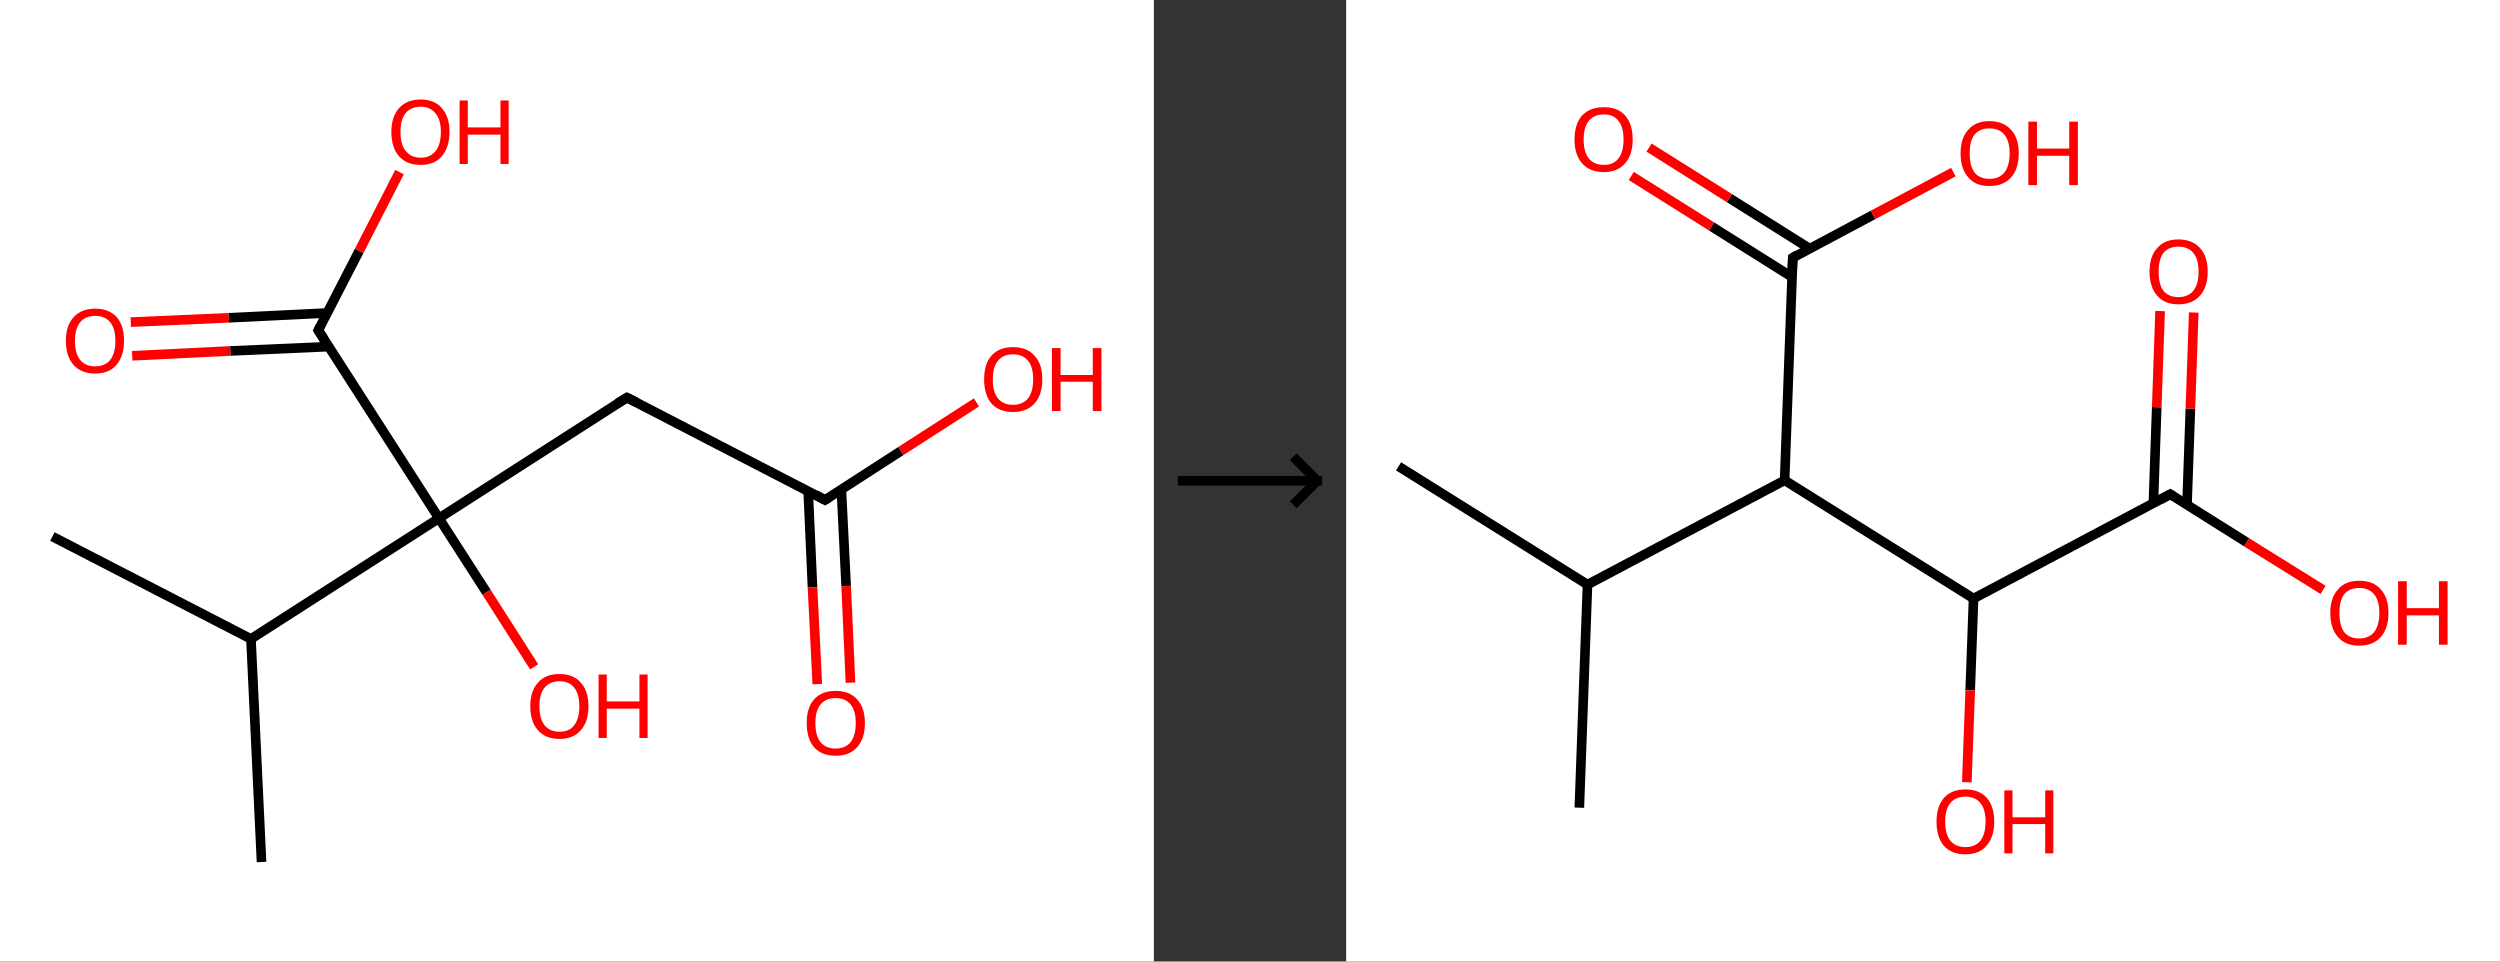 <?xml version='1.0' encoding='ASCII' standalone='yes'?>
<svg xmlns="http://www.w3.org/2000/svg" xmlns:xlink="http://www.w3.org/1999/xlink" version="1.1" width="520.0px" viewBox="0 0 520.0 200.0" height="200.0px">
  <rect x="0" y="0" width="520.0" height="200.0" fill="#333333" stroke="none"/>
  <g>
    <g transform="translate(0, 0) scale(1 1) "><!-- END OF HEADER -->
<rect style="opacity:1.0;fill:#FFFFFF;stroke:none" width="240.0" height="200.0" x="0.0" y="0.0"> </rect>
<path class="bond-0 atom-0 atom-1" d="M 10.9,111.6 L 52.2,132.9" style="fill:none;fill-rule:evenodd;stroke:#000000;stroke-width:2.0px;stroke-linecap:butt;stroke-linejoin:miter;stroke-opacity:1"/>
<path class="bond-1 atom-1 atom-2" d="M 52.2,132.9 L 54.4,179.3" style="fill:none;fill-rule:evenodd;stroke:#000000;stroke-width:2.0px;stroke-linecap:butt;stroke-linejoin:miter;stroke-opacity:1"/>
<path class="bond-2 atom-1 atom-3" d="M 52.2,132.9 L 91.3,107.8" style="fill:none;fill-rule:evenodd;stroke:#000000;stroke-width:2.0px;stroke-linecap:butt;stroke-linejoin:miter;stroke-opacity:1"/>
<path class="bond-3 atom-3 atom-4" d="M 91.3,107.8 L 101.2,123.2" style="fill:none;fill-rule:evenodd;stroke:#000000;stroke-width:2.0px;stroke-linecap:butt;stroke-linejoin:miter;stroke-opacity:1"/>
<path class="bond-3 atom-3 atom-4" d="M 101.2,123.2 L 111.1,138.7" style="fill:none;fill-rule:evenodd;stroke:#FF0000;stroke-width:2.0px;stroke-linecap:butt;stroke-linejoin:miter;stroke-opacity:1"/>
<path class="bond-4 atom-3 atom-5" d="M 91.3,107.8 L 130.4,82.7" style="fill:none;fill-rule:evenodd;stroke:#000000;stroke-width:2.0px;stroke-linecap:butt;stroke-linejoin:miter;stroke-opacity:1"/>
<path class="bond-5 atom-5 atom-6" d="M 130.4,82.7 L 171.6,104.0" style="fill:none;fill-rule:evenodd;stroke:#000000;stroke-width:2.0px;stroke-linecap:butt;stroke-linejoin:miter;stroke-opacity:1"/>
<path class="bond-6 atom-6 atom-7" d="M 168.1,102.1 L 169.0,122.2" style="fill:none;fill-rule:evenodd;stroke:#000000;stroke-width:2.0px;stroke-linecap:butt;stroke-linejoin:miter;stroke-opacity:1"/>
<path class="bond-6 atom-6 atom-7" d="M 169.0,122.2 L 170.0,142.3" style="fill:none;fill-rule:evenodd;stroke:#FF0000;stroke-width:2.0px;stroke-linecap:butt;stroke-linejoin:miter;stroke-opacity:1"/>
<path class="bond-6 atom-6 atom-7" d="M 175.0,101.8 L 176.0,121.9" style="fill:none;fill-rule:evenodd;stroke:#000000;stroke-width:2.0px;stroke-linecap:butt;stroke-linejoin:miter;stroke-opacity:1"/>
<path class="bond-6 atom-6 atom-7" d="M 176.0,121.9 L 176.9,142.0" style="fill:none;fill-rule:evenodd;stroke:#FF0000;stroke-width:2.0px;stroke-linecap:butt;stroke-linejoin:miter;stroke-opacity:1"/>
<path class="bond-7 atom-6 atom-8" d="M 171.6,104.0 L 187.4,93.8" style="fill:none;fill-rule:evenodd;stroke:#000000;stroke-width:2.0px;stroke-linecap:butt;stroke-linejoin:miter;stroke-opacity:1"/>
<path class="bond-7 atom-6 atom-8" d="M 187.4,93.8 L 203.1,83.7" style="fill:none;fill-rule:evenodd;stroke:#FF0000;stroke-width:2.0px;stroke-linecap:butt;stroke-linejoin:miter;stroke-opacity:1"/>
<path class="bond-8 atom-3 atom-9" d="M 91.3,107.8 L 66.2,68.7" style="fill:none;fill-rule:evenodd;stroke:#000000;stroke-width:2.0px;stroke-linecap:butt;stroke-linejoin:miter;stroke-opacity:1"/>
<path class="bond-9 atom-9 atom-10" d="M 68.0,65.1 L 47.6,66.1" style="fill:none;fill-rule:evenodd;stroke:#000000;stroke-width:2.0px;stroke-linecap:butt;stroke-linejoin:miter;stroke-opacity:1"/>
<path class="bond-9 atom-9 atom-10" d="M 47.6,66.1 L 27.2,67.0" style="fill:none;fill-rule:evenodd;stroke:#FF0000;stroke-width:2.0px;stroke-linecap:butt;stroke-linejoin:miter;stroke-opacity:1"/>
<path class="bond-9 atom-9 atom-10" d="M 68.3,72.1 L 47.9,73.0" style="fill:none;fill-rule:evenodd;stroke:#000000;stroke-width:2.0px;stroke-linecap:butt;stroke-linejoin:miter;stroke-opacity:1"/>
<path class="bond-9 atom-9 atom-10" d="M 47.9,73.0 L 27.5,74.0" style="fill:none;fill-rule:evenodd;stroke:#FF0000;stroke-width:2.0px;stroke-linecap:butt;stroke-linejoin:miter;stroke-opacity:1"/>
<path class="bond-10 atom-9 atom-11" d="M 66.2,68.7 L 74.7,52.2" style="fill:none;fill-rule:evenodd;stroke:#000000;stroke-width:2.0px;stroke-linecap:butt;stroke-linejoin:miter;stroke-opacity:1"/>
<path class="bond-10 atom-9 atom-11" d="M 74.7,52.2 L 83.1,35.8" style="fill:none;fill-rule:evenodd;stroke:#FF0000;stroke-width:2.0px;stroke-linecap:butt;stroke-linejoin:miter;stroke-opacity:1"/>
<path d="M 128.4,83.9 L 130.4,82.7 L 132.4,83.7" style="fill:none;stroke:#000000;stroke-width:2.0px;stroke-linecap:butt;stroke-linejoin:miter;stroke-opacity:1;"/>
<path d="M 169.6,102.9 L 171.6,104.0 L 172.4,103.5" style="fill:none;stroke:#000000;stroke-width:2.0px;stroke-linecap:butt;stroke-linejoin:miter;stroke-opacity:1;"/>
<path d="M 67.4,70.6 L 66.2,68.7 L 66.6,67.9" style="fill:none;stroke:#000000;stroke-width:2.0px;stroke-linecap:butt;stroke-linejoin:miter;stroke-opacity:1;"/>
<path class="atom-4" d="M 110.3 146.9 Q 110.3 143.7, 111.9 142.0 Q 113.4 140.2, 116.4 140.2 Q 119.3 140.2, 120.8 142.0 Q 122.4 143.7, 122.4 146.9 Q 122.4 150.1, 120.8 151.9 Q 119.2 153.7, 116.4 153.7 Q 113.5 153.7, 111.9 151.9 Q 110.3 150.1, 110.3 146.9 M 116.4 152.2 Q 118.4 152.2, 119.4 150.9 Q 120.5 149.5, 120.5 146.9 Q 120.5 144.3, 119.4 143.0 Q 118.4 141.7, 116.4 141.7 Q 114.4 141.7, 113.3 143.0 Q 112.2 144.3, 112.2 146.9 Q 112.2 149.5, 113.3 150.9 Q 114.4 152.2, 116.4 152.2 " fill="#FF0000"/>
<path class="atom-4" d="M 124.5 140.3 L 126.2 140.3 L 126.2 145.9 L 133.0 145.9 L 133.0 140.3 L 134.7 140.3 L 134.7 153.5 L 133.0 153.5 L 133.0 147.4 L 126.2 147.4 L 126.2 153.5 L 124.5 153.5 L 124.5 140.3 " fill="#FF0000"/>
<path class="atom-7" d="M 167.8 150.4 Q 167.8 147.2, 169.3 145.5 Q 170.9 143.7, 173.8 143.7 Q 176.7 143.7, 178.3 145.5 Q 179.9 147.2, 179.9 150.4 Q 179.9 153.6, 178.3 155.4 Q 176.7 157.2, 173.8 157.2 Q 170.9 157.2, 169.3 155.4 Q 167.8 153.6, 167.8 150.4 M 173.8 155.7 Q 175.8 155.7, 176.9 154.4 Q 178.0 153.0, 178.0 150.4 Q 178.0 147.8, 176.9 146.5 Q 175.8 145.2, 173.8 145.2 Q 171.8 145.2, 170.7 146.5 Q 169.6 147.8, 169.6 150.4 Q 169.6 153.1, 170.7 154.4 Q 171.8 155.7, 173.8 155.7 " fill="#FF0000"/>
<path class="atom-8" d="M 204.7 78.9 Q 204.7 75.7, 206.2 74.0 Q 207.8 72.2, 210.7 72.2 Q 213.6 72.2, 215.2 74.0 Q 216.8 75.7, 216.8 78.9 Q 216.8 82.1, 215.2 83.9 Q 213.6 85.7, 210.7 85.7 Q 207.8 85.7, 206.2 83.9 Q 204.7 82.1, 204.7 78.9 M 210.7 84.2 Q 212.7 84.2, 213.8 82.9 Q 214.9 81.5, 214.9 78.9 Q 214.9 76.3, 213.8 75.0 Q 212.7 73.7, 210.7 73.7 Q 208.7 73.7, 207.6 75.0 Q 206.5 76.3, 206.5 78.9 Q 206.5 81.6, 207.6 82.9 Q 208.7 84.2, 210.7 84.2 " fill="#FF0000"/>
<path class="atom-8" d="M 218.8 72.4 L 220.6 72.4 L 220.6 78.0 L 227.3 78.0 L 227.3 72.4 L 229.1 72.4 L 229.1 85.5 L 227.3 85.5 L 227.3 79.4 L 220.6 79.4 L 220.6 85.5 L 218.8 85.5 L 218.8 72.4 " fill="#FF0000"/>
<path class="atom-10" d="M 13.7 70.9 Q 13.7 67.7, 15.3 66.0 Q 16.9 64.2, 19.8 64.2 Q 22.7 64.2, 24.3 66.0 Q 25.8 67.7, 25.8 70.9 Q 25.8 74.1, 24.2 75.9 Q 22.7 77.7, 19.8 77.7 Q 16.9 77.7, 15.3 75.9 Q 13.7 74.1, 13.7 70.9 M 19.8 76.2 Q 21.8 76.2, 22.9 74.9 Q 24.0 73.5, 24.0 70.9 Q 24.0 68.3, 22.9 67.0 Q 21.8 65.7, 19.8 65.7 Q 17.8 65.7, 16.7 67.0 Q 15.6 68.3, 15.6 70.9 Q 15.6 73.6, 16.7 74.9 Q 17.8 76.2, 19.8 76.2 " fill="#FF0000"/>
<path class="atom-11" d="M 81.4 27.4 Q 81.4 24.3, 83.0 22.5 Q 84.6 20.7, 87.5 20.7 Q 90.4 20.7, 91.9 22.5 Q 93.5 24.3, 93.5 27.4 Q 93.5 30.6, 91.9 32.5 Q 90.4 34.3, 87.5 34.3 Q 84.6 34.3, 83.0 32.5 Q 81.4 30.7, 81.4 27.4 M 87.5 32.8 Q 89.5 32.8, 90.6 31.4 Q 91.7 30.1, 91.7 27.4 Q 91.7 24.9, 90.6 23.6 Q 89.5 22.2, 87.5 22.2 Q 85.5 22.2, 84.4 23.5 Q 83.3 24.8, 83.3 27.4 Q 83.3 30.1, 84.4 31.4 Q 85.5 32.8, 87.5 32.8 " fill="#FF0000"/>
<path class="atom-11" d="M 95.6 20.9 L 97.3 20.9 L 97.3 26.5 L 104.1 26.5 L 104.1 20.9 L 105.8 20.9 L 105.8 34.1 L 104.1 34.1 L 104.1 28.0 L 97.3 28.0 L 97.3 34.1 L 95.6 34.1 L 95.6 20.9 " fill="#FF0000"/>
</g>
    <g transform="translate(240.0, 0) scale(1 1) "><line x1="5" y1="100" x2="35" y2="100" style="stroke:rgb(0,0,0);stroke-width:2"/>
  <line x1="34" y1="100" x2="29" y2="95" style="stroke:rgb(0,0,0);stroke-width:2"/>
  <line x1="34" y1="100" x2="29" y2="105" style="stroke:rgb(0,0,0);stroke-width:2"/>
</g>
    <g transform="translate(280.0, 0) scale(1 1) "><!-- END OF HEADER -->
<rect style="opacity:1.0;fill:#FFFFFF;stroke:none" width="240.0" height="200.0" x="0.0" y="0.0"> </rect>
<path class="bond-0 atom-0 atom-1" d="M 10.9,97.0 L 50.2,121.6" style="fill:none;fill-rule:evenodd;stroke:#000000;stroke-width:2.0px;stroke-linecap:butt;stroke-linejoin:miter;stroke-opacity:1"/>
<path class="bond-1 atom-1 atom-2" d="M 50.2,121.6 L 48.5,168.0" style="fill:none;fill-rule:evenodd;stroke:#000000;stroke-width:2.0px;stroke-linecap:butt;stroke-linejoin:miter;stroke-opacity:1"/>
<path class="bond-2 atom-1 atom-3" d="M 50.2,121.6 L 91.2,99.9" style="fill:none;fill-rule:evenodd;stroke:#000000;stroke-width:2.0px;stroke-linecap:butt;stroke-linejoin:miter;stroke-opacity:1"/>
<path class="bond-3 atom-3 atom-4" d="M 91.2,99.9 L 92.9,53.6" style="fill:none;fill-rule:evenodd;stroke:#000000;stroke-width:2.0px;stroke-linecap:butt;stroke-linejoin:miter;stroke-opacity:1"/>
<path class="bond-4 atom-4 atom-5" d="M 96.4,51.7 L 79.7,41.2" style="fill:none;fill-rule:evenodd;stroke:#000000;stroke-width:2.0px;stroke-linecap:butt;stroke-linejoin:miter;stroke-opacity:1"/>
<path class="bond-4 atom-4 atom-5" d="M 79.7,41.2 L 63.0,30.7" style="fill:none;fill-rule:evenodd;stroke:#FF0000;stroke-width:2.0px;stroke-linecap:butt;stroke-linejoin:miter;stroke-opacity:1"/>
<path class="bond-4 atom-4 atom-5" d="M 92.7,57.6 L 76.0,47.1" style="fill:none;fill-rule:evenodd;stroke:#000000;stroke-width:2.0px;stroke-linecap:butt;stroke-linejoin:miter;stroke-opacity:1"/>
<path class="bond-4 atom-4 atom-5" d="M 76.0,47.1 L 59.3,36.6" style="fill:none;fill-rule:evenodd;stroke:#FF0000;stroke-width:2.0px;stroke-linecap:butt;stroke-linejoin:miter;stroke-opacity:1"/>
<path class="bond-5 atom-4 atom-6" d="M 92.9,53.6 L 109.6,44.7" style="fill:none;fill-rule:evenodd;stroke:#000000;stroke-width:2.0px;stroke-linecap:butt;stroke-linejoin:miter;stroke-opacity:1"/>
<path class="bond-5 atom-4 atom-6" d="M 109.6,44.7 L 126.3,35.8" style="fill:none;fill-rule:evenodd;stroke:#FF0000;stroke-width:2.0px;stroke-linecap:butt;stroke-linejoin:miter;stroke-opacity:1"/>
<path class="bond-6 atom-3 atom-7" d="M 91.2,99.9 L 130.5,124.5" style="fill:none;fill-rule:evenodd;stroke:#000000;stroke-width:2.0px;stroke-linecap:butt;stroke-linejoin:miter;stroke-opacity:1"/>
<path class="bond-7 atom-7 atom-8" d="M 130.5,124.5 L 129.8,143.6" style="fill:none;fill-rule:evenodd;stroke:#000000;stroke-width:2.0px;stroke-linecap:butt;stroke-linejoin:miter;stroke-opacity:1"/>
<path class="bond-7 atom-7 atom-8" d="M 129.8,143.6 L 129.1,162.7" style="fill:none;fill-rule:evenodd;stroke:#FF0000;stroke-width:2.0px;stroke-linecap:butt;stroke-linejoin:miter;stroke-opacity:1"/>
<path class="bond-8 atom-7 atom-9" d="M 130.5,124.5 L 171.4,102.8" style="fill:none;fill-rule:evenodd;stroke:#000000;stroke-width:2.0px;stroke-linecap:butt;stroke-linejoin:miter;stroke-opacity:1"/>
<path class="bond-9 atom-9 atom-10" d="M 174.9,104.9 L 175.6,85.0" style="fill:none;fill-rule:evenodd;stroke:#000000;stroke-width:2.0px;stroke-linecap:butt;stroke-linejoin:miter;stroke-opacity:1"/>
<path class="bond-9 atom-9 atom-10" d="M 175.6,85.0 L 176.3,65.0" style="fill:none;fill-rule:evenodd;stroke:#FF0000;stroke-width:2.0px;stroke-linecap:butt;stroke-linejoin:miter;stroke-opacity:1"/>
<path class="bond-9 atom-9 atom-10" d="M 167.9,104.7 L 168.6,84.7" style="fill:none;fill-rule:evenodd;stroke:#000000;stroke-width:2.0px;stroke-linecap:butt;stroke-linejoin:miter;stroke-opacity:1"/>
<path class="bond-9 atom-9 atom-10" d="M 168.6,84.7 L 169.3,64.7" style="fill:none;fill-rule:evenodd;stroke:#FF0000;stroke-width:2.0px;stroke-linecap:butt;stroke-linejoin:miter;stroke-opacity:1"/>
<path class="bond-10 atom-9 atom-11" d="M 171.4,102.8 L 187.3,112.8" style="fill:none;fill-rule:evenodd;stroke:#000000;stroke-width:2.0px;stroke-linecap:butt;stroke-linejoin:miter;stroke-opacity:1"/>
<path class="bond-10 atom-9 atom-11" d="M 187.3,112.8 L 203.2,122.7" style="fill:none;fill-rule:evenodd;stroke:#FF0000;stroke-width:2.0px;stroke-linecap:butt;stroke-linejoin:miter;stroke-opacity:1"/>
<path d="M 92.8,55.9 L 92.9,53.6 L 93.7,53.1" style="fill:none;stroke:#000000;stroke-width:2.0px;stroke-linecap:butt;stroke-linejoin:miter;stroke-opacity:1;"/>
<path d="M 169.4,103.9 L 171.4,102.8 L 172.2,103.3" style="fill:none;stroke:#000000;stroke-width:2.0px;stroke-linecap:butt;stroke-linejoin:miter;stroke-opacity:1;"/>
<path class="atom-5" d="M 47.5 29.0 Q 47.5 25.8, 49.1 24.0 Q 50.7 22.3, 53.6 22.3 Q 56.5 22.3, 58.0 24.0 Q 59.6 25.8, 59.6 29.0 Q 59.6 32.2, 58.0 34.0 Q 56.4 35.8, 53.6 35.8 Q 50.7 35.8, 49.1 34.0 Q 47.5 32.2, 47.5 29.0 M 53.6 34.3 Q 55.6 34.3, 56.6 33.0 Q 57.7 31.6, 57.7 29.0 Q 57.7 26.4, 56.6 25.1 Q 55.6 23.8, 53.6 23.8 Q 51.6 23.8, 50.5 25.1 Q 49.4 26.4, 49.4 29.0 Q 49.4 31.6, 50.5 33.0 Q 51.6 34.3, 53.6 34.3 " fill="#FF0000"/>
<path class="atom-6" d="M 127.8 31.9 Q 127.8 28.7, 129.4 27.0 Q 130.9 25.2, 133.8 25.2 Q 136.7 25.2, 138.3 27.0 Q 139.9 28.7, 139.9 31.9 Q 139.9 35.1, 138.3 36.9 Q 136.7 38.7, 133.8 38.7 Q 130.9 38.7, 129.4 36.9 Q 127.8 35.1, 127.8 31.9 M 133.8 37.2 Q 135.8 37.2, 136.9 35.9 Q 138.0 34.5, 138.0 31.9 Q 138.0 29.3, 136.9 28.0 Q 135.8 26.7, 133.8 26.7 Q 131.8 26.7, 130.7 28.0 Q 129.7 29.3, 129.7 31.9 Q 129.7 34.5, 130.7 35.9 Q 131.8 37.2, 133.8 37.2 " fill="#FF0000"/>
<path class="atom-6" d="M 141.9 25.3 L 143.7 25.3 L 143.7 30.9 L 150.4 30.9 L 150.4 25.3 L 152.2 25.3 L 152.2 38.5 L 150.4 38.5 L 150.4 32.4 L 143.7 32.4 L 143.7 38.5 L 141.9 38.5 L 141.9 25.3 " fill="#FF0000"/>
<path class="atom-8" d="M 122.8 170.9 Q 122.8 167.8, 124.3 166.0 Q 125.9 164.2, 128.8 164.2 Q 131.7 164.2, 133.3 166.0 Q 134.8 167.8, 134.8 170.9 Q 134.8 174.1, 133.2 175.9 Q 131.7 177.7, 128.8 177.7 Q 125.9 177.7, 124.3 175.9 Q 122.8 174.1, 122.8 170.9 M 128.8 176.2 Q 130.8 176.2, 131.9 174.9 Q 133.0 173.5, 133.0 170.9 Q 133.0 168.3, 131.9 167.0 Q 130.8 165.7, 128.8 165.7 Q 126.8 165.7, 125.7 167.0 Q 124.6 168.3, 124.6 170.9 Q 124.6 173.6, 125.7 174.9 Q 126.8 176.2, 128.8 176.2 " fill="#FF0000"/>
<path class="atom-8" d="M 136.9 164.4 L 138.6 164.4 L 138.6 170.0 L 145.4 170.0 L 145.4 164.4 L 147.1 164.4 L 147.1 177.5 L 145.4 177.5 L 145.4 171.4 L 138.6 171.4 L 138.6 177.5 L 136.9 177.5 L 136.9 164.4 " fill="#FF0000"/>
<path class="atom-10" d="M 167.1 56.5 Q 167.1 53.3, 168.7 51.6 Q 170.2 49.8, 173.1 49.8 Q 176.0 49.8, 177.6 51.6 Q 179.2 53.3, 179.2 56.5 Q 179.2 59.7, 177.6 61.5 Q 176.0 63.3, 173.1 63.3 Q 170.2 63.3, 168.7 61.5 Q 167.1 59.7, 167.1 56.5 M 173.1 61.8 Q 175.1 61.8, 176.2 60.5 Q 177.3 59.1, 177.3 56.5 Q 177.3 53.9, 176.2 52.6 Q 175.1 51.3, 173.1 51.3 Q 171.1 51.3, 170.0 52.6 Q 169.0 53.9, 169.0 56.5 Q 169.0 59.2, 170.0 60.5 Q 171.1 61.8, 173.1 61.8 " fill="#FF0000"/>
<path class="atom-11" d="M 204.7 127.5 Q 204.7 124.3, 206.3 122.6 Q 207.8 120.8, 210.7 120.8 Q 213.7 120.8, 215.2 122.6 Q 216.8 124.3, 216.8 127.5 Q 216.8 130.7, 215.2 132.5 Q 213.6 134.3, 210.7 134.3 Q 207.8 134.3, 206.3 132.5 Q 204.7 130.7, 204.7 127.5 M 210.7 132.8 Q 212.7 132.8, 213.8 131.5 Q 214.9 130.1, 214.9 127.5 Q 214.9 124.9, 213.8 123.6 Q 212.7 122.3, 210.7 122.3 Q 208.7 122.3, 207.6 123.6 Q 206.6 124.9, 206.6 127.5 Q 206.6 130.1, 207.6 131.5 Q 208.7 132.8, 210.7 132.8 " fill="#FF0000"/>
<path class="atom-11" d="M 218.8 120.9 L 220.6 120.9 L 220.6 126.5 L 227.3 126.5 L 227.3 120.9 L 229.1 120.9 L 229.1 134.1 L 227.3 134.1 L 227.3 128.0 L 220.6 128.0 L 220.6 134.1 L 218.8 134.1 L 218.8 120.9 " fill="#FF0000"/>
</g>
  </g>
</svg>
